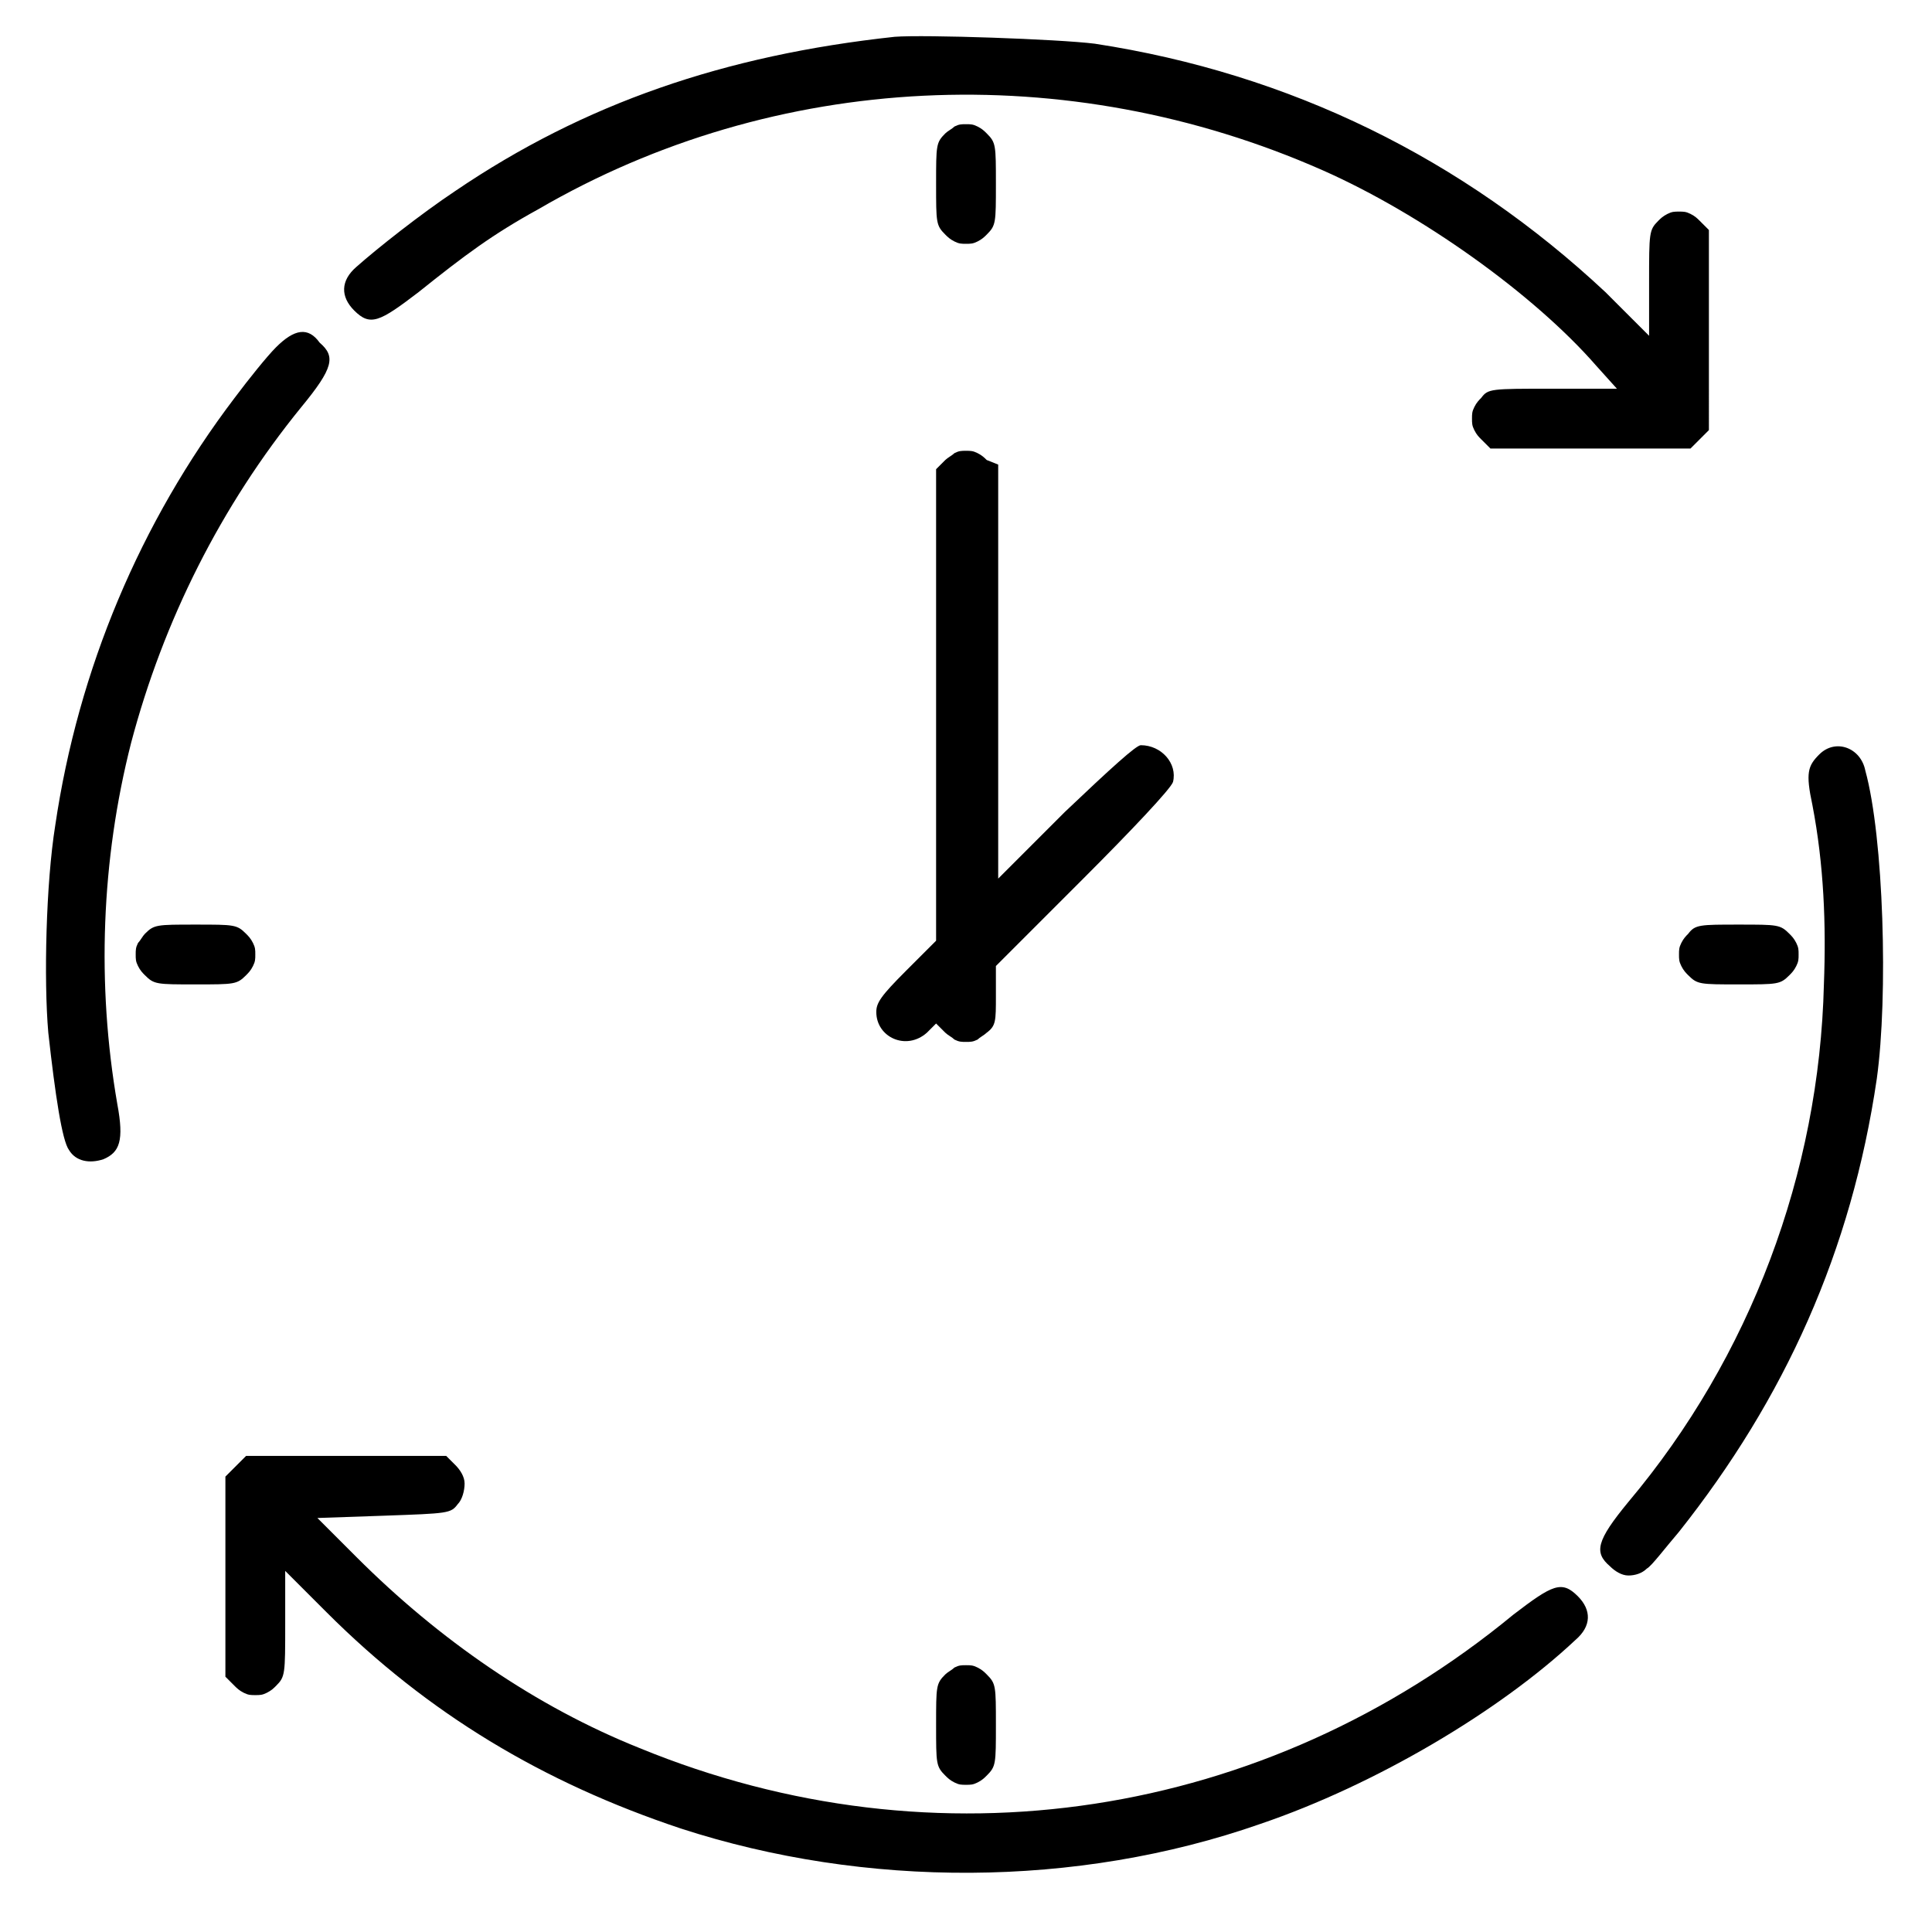 <svg version="1.1" id="Слой_1" xmlns="http://www.w3.org/2000/svg" xmlns:xlink="http://www.w3.org/1999/xlink" x="0" y="0" viewBox="0 0 84 84" style="enable-background:new 0 0 84 84" xml:space="preserve"><path class="st1" d="M38.9 1.6c-7.4.8-13.5 2.9-19.1 6.7-1.5 1-3.4 2.5-4.3 3.3-.7.6-.7 1.3-.1 1.9.7.7 1.1.5 2.8-.8 2-1.6 3.2-2.5 5.2-3.6 10.3-6 23-6.6 34.1-1.7 4.3 1.9 9.2 5.4 11.9 8.5l.9 1h-2.8c-2.7 0-2.8 0-3.1.4-.1.1-.2.2-.3.4-.1.2-.1.3-.1.5s0 .3.1.5.2.3.3.4l.4.4h8.7l.4-.4.4-.4V10l-.4-.4c-.1-.1-.2-.2-.4-.3-.2-.1-.3-.1-.5-.1s-.3 0-.5.1-.3.2-.4.3c-.4.4-.4.5-.4 2.7v2.3l-1.9-1.9C63.6 6.9 56.1 3.2 47.6 1.9c-1.6-.2-7.4-.4-8.7-.3z"/><path class="st1" d="M41.1 5.8c-.4.4-.4.5-.4 2.2 0 1.7 0 1.8.4 2.2.1.1.2.2.4.3.2.1.3.1.5.1s.3 0 .5-.1.3-.2.4-.3c.4-.4.4-.5.4-2.2 0-1.7 0-1.8-.4-2.2-.1-.1-.2-.2-.4-.3s-.3-.1-.5-.1-.3 0-.5.1c-.1.1-.3.2-.4.3z"/><path class="st1" d="M12 15.1c-.4.4-1.2 1.4-1.8 2.2-4.1 5.4-6.8 11.8-7.8 18.6-.4 2.5-.5 6.7-.3 9 .3 2.7.6 4.7.9 5.1.3.5.9.6 1.5.4.7-.3.9-.8.6-2.4-.9-5.2-.7-10.6.6-15.7C7.1 27 9.6 22 13.1 17.7c1.4-1.7 1.5-2.2.8-2.8-.5-.7-1.1-.6-1.9.2z"/><path class="st1" d="m41.1 20-.4.4v20.5l-1.3 1.3c-1.1 1.1-1.3 1.4-1.3 1.8 0 1.1 1.3 1.7 2.2.9l.4-.4.4.4c.1.1.3.2.4.3.2.1.3.1.5.1s.3 0 .5-.1c.1-.1.3-.2.4-.3.4-.3.4-.5.4-1.6V42l3.8-3.8c2.1-2.1 3.8-3.9 3.9-4.2.2-.8-.5-1.6-1.4-1.6-.2 0-1.3 1-3.3 2.9l-2.9 2.9v-18l-.5-.2c-.1-.1-.2-.2-.4-.3s-.3-.1-.5-.1-.3 0-.5.1c-.1.1-.3.2-.4.3z"/><path class="st1" d="M79.1 32.8c-.5.5-.6.8-.3 2.2.5 2.6.6 5.2.5 7.8-.2 8.2-3.2 16.2-8.5 22.5-1.4 1.7-1.5 2.2-.8 2.8.2.2.5.4.8.4.3 0 .6-.1.8-.3.2-.1.8-.9 1.4-1.6 4.6-5.8 7.5-12.2 8.6-19.7.5-3.6.3-10.5-.5-13.4-.2-1-1.3-1.4-2-.7z"/><path class="st1" d="M6.3 40.6c-.1.1-.2.3-.3.4-.1.2-.1.3-.1.5s0 .3.1.5.2.3.3.4c.4.4.5.4 2.2.4s1.8 0 2.2-.4c.1-.1.2-.2.3-.4.1-.2.1-.3.1-.5s0-.3-.1-.5-.2-.3-.3-.4c-.4-.4-.5-.4-2.2-.4s-1.8 0-2.2.4z"/><path class="st1" d="M73.4 40.6c-.1.1-.2.2-.3.4-.1.2-.1.3-.1.5s0 .3.1.5.2.3.3.4c.4.4.5.4 2.2.4s1.8 0 2.2-.4c.1-.1.2-.2.3-.4.1-.2.1-.3.1-.5s0-.3-.1-.5-.2-.3-.3-.4c-.4-.4-.5-.4-2.2-.4s-1.9 0-2.2.4z"/><path class="st1" d="m10.2 63.8-.4.4v8.7l.4.4c.1.1.2.2.4.3.2.1.3.1.5.1s.3 0 .5-.1.3-.2.4-.3c.4-.4.4-.5.4-2.7v-2.3l1.8 1.8c4.4 4.4 9.4 7.4 15.4 9.4 8 2.6 17.2 2.6 25.2-.2 5-1.7 10.4-4.9 13.7-8 .7-.6.7-1.3.1-1.9-.7-.7-1.1-.5-2.8.8-10.8 8.9-25.1 11.1-38 5.8-4.5-1.8-8.7-4.7-12.3-8.3L13.8 66l2.9-.1c2.8-.1 2.9-.1 3.2-.5.2-.2.3-.6.3-.9 0-.3-.2-.6-.4-.8l-.4-.4h-8.7l-.5.5z"/><path class="st1" d="M41.1 72.8c-.4.4-.4.5-.4 2.2 0 1.7 0 1.8.4 2.2.1.1.2.2.4.3.2.1.3.1.5.1s.3 0 .5-.1.3-.2.4-.3c.4-.4.4-.5.4-2.2 0-1.7 0-1.8-.4-2.2-.1-.1-.2-.2-.4-.3-.2-.1-.3-.1-.5-.1s-.3 0-.5.1c-.1.1-.3.2-.4.3z"/></svg>